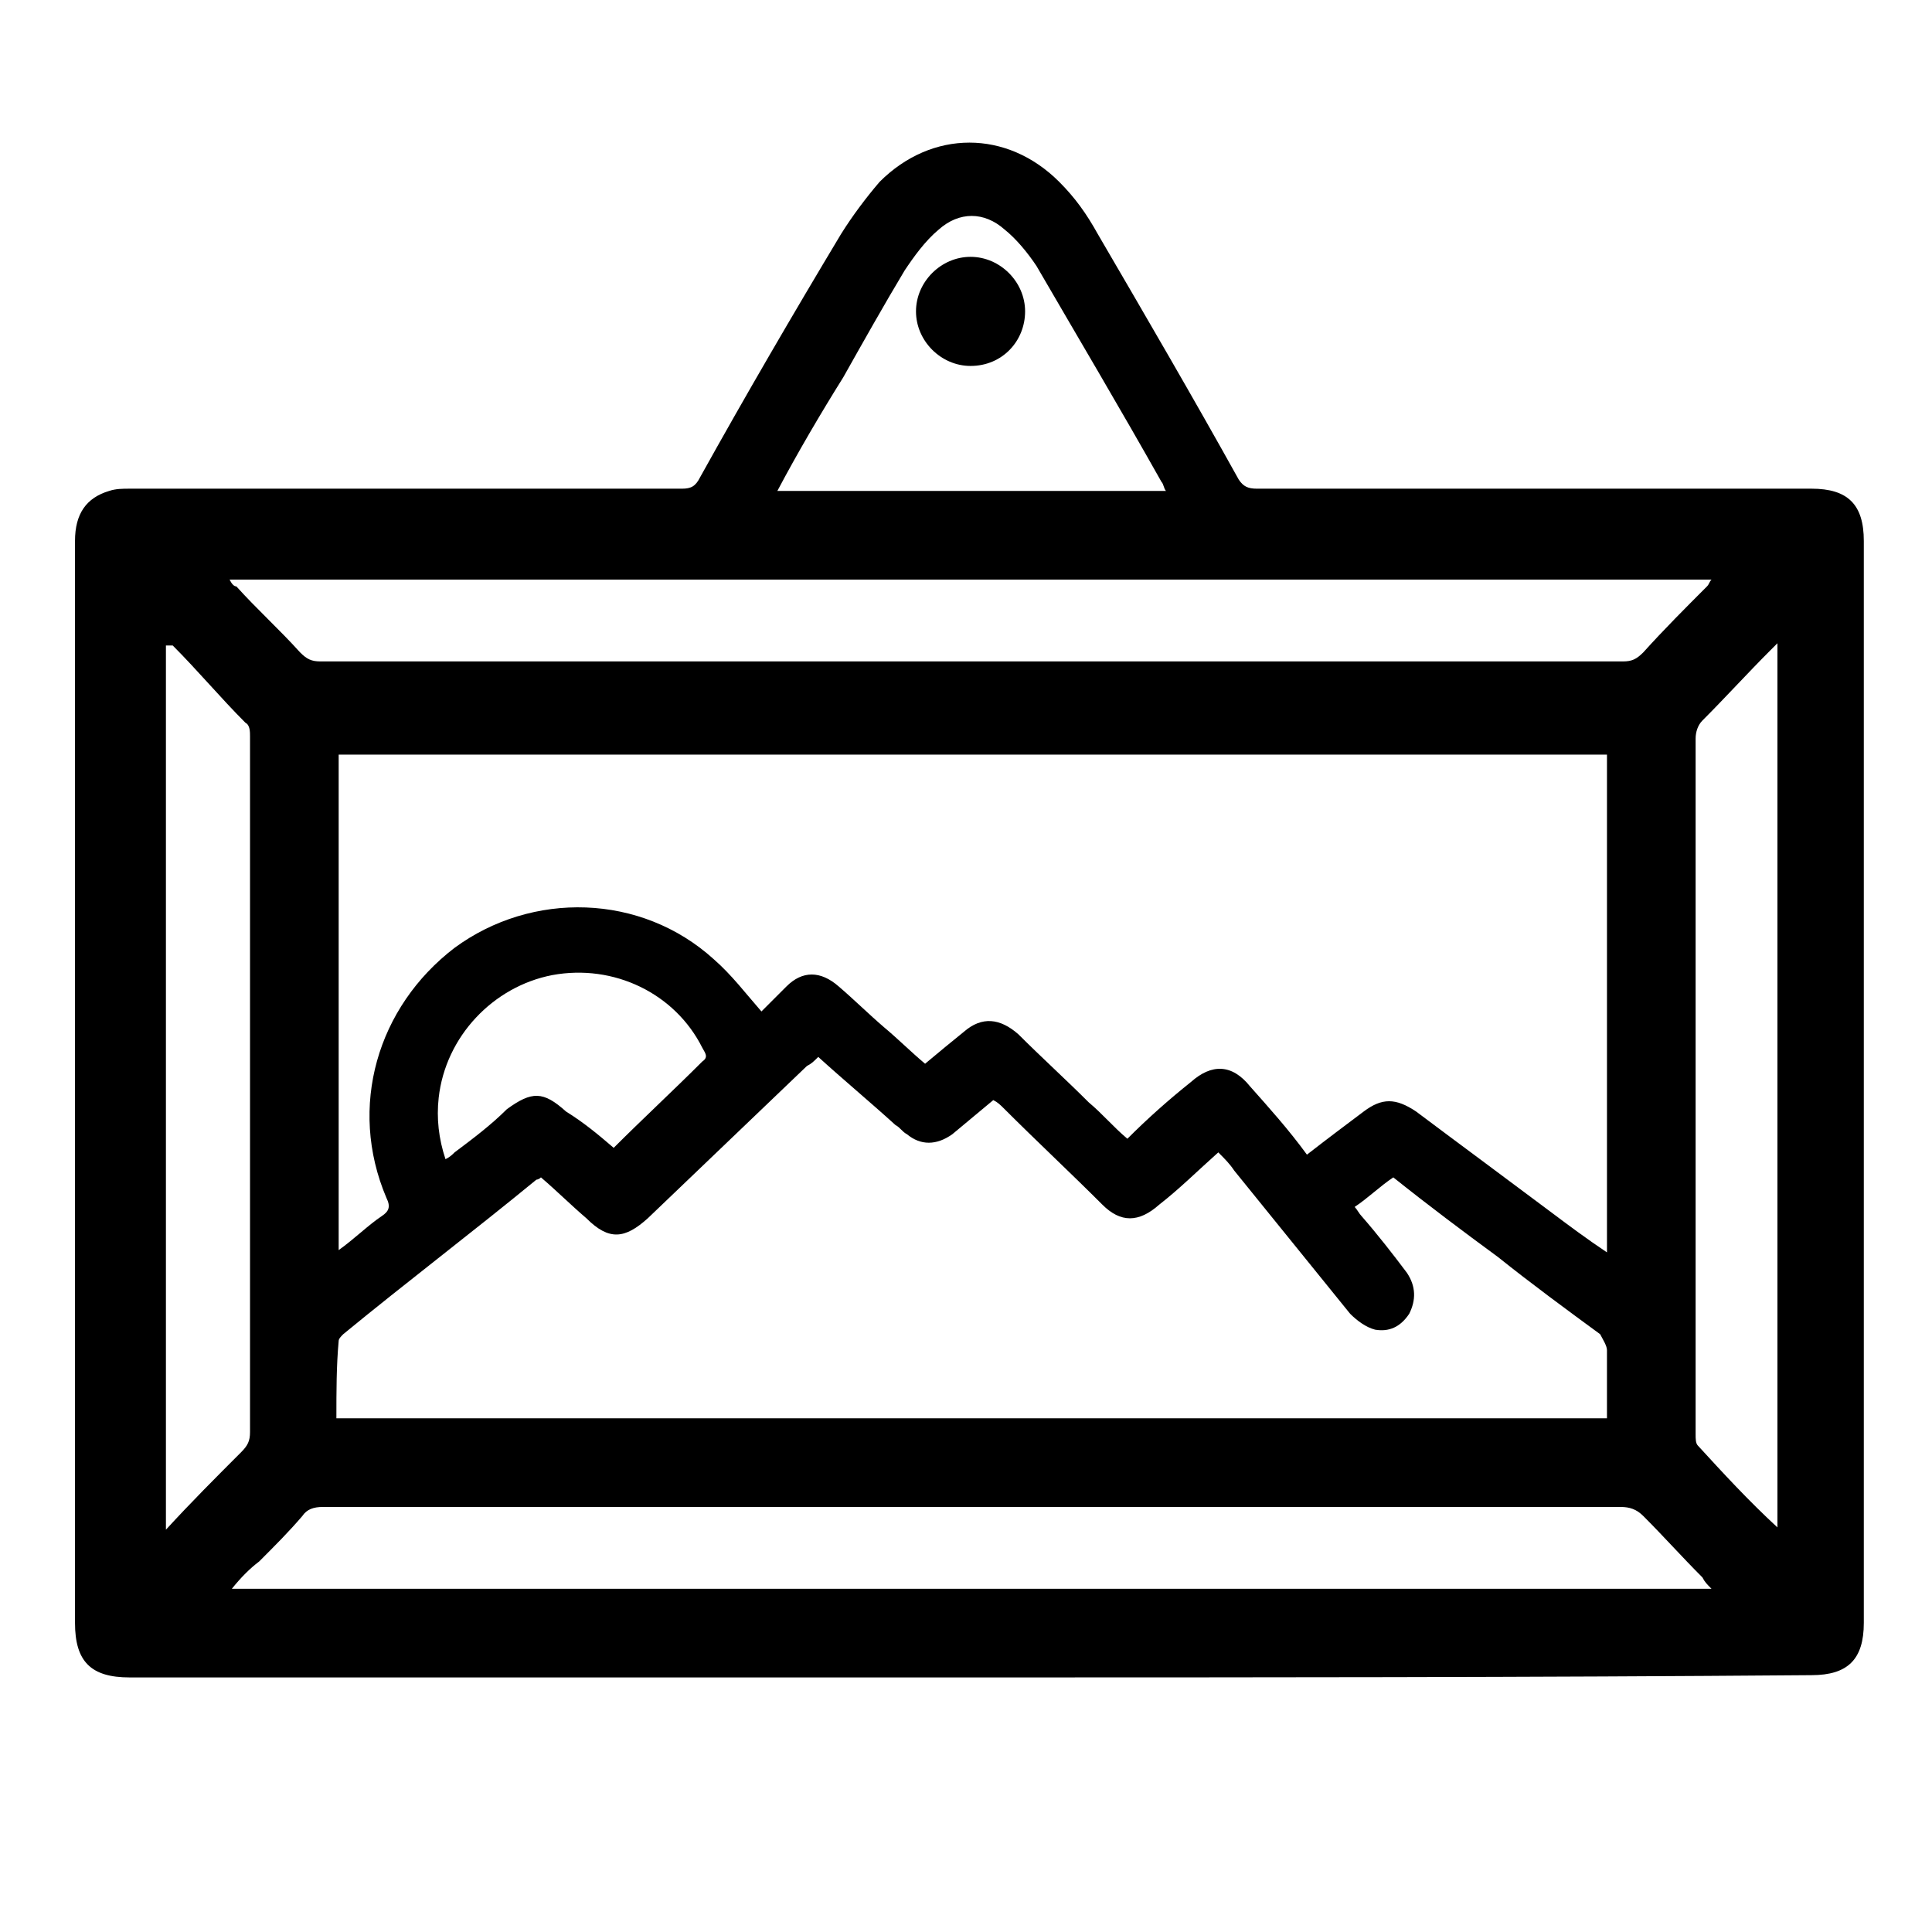 <svg xmlns="http://www.w3.org/2000/svg" viewBox="0 0 85 85">
<g id="_x38_TKqB4_1_">
	<g id="XMLID_1_">
		<path id="XMLID_157_" d="M42.7,73.8c-12.3,0-24.7,0-37,0c-1.7,0-2.4-0.7-2.4-2.4c0-15.9,0-31.7,0-47.6c0-1.2,0.5-1.9,1.5-2.2
			c0.3-0.1,0.6-0.1,0.9-0.1c8.1,0,16.2,0,24.3,0c0.4,0,0.6-0.1,0.8-0.5c2-3.6,4.1-7.2,6.2-10.7c0.5-0.8,1.1-1.6,1.7-2.3
			c2.3-2.3,5.6-2.3,7.9,0c0.7,0.7,1.2,1.4,1.7,2.3c2.1,3.6,4.2,7.2,6.2,10.8c0.2,0.3,0.4,0.4,0.8,0.4c8.1,0,16.2,0,24.4,0
			c1.6,0,2.3,0.7,2.3,2.3c0,15.9,0,31.7,0,47.6c0,1.6-0.7,2.3-2.3,2.3C67.4,73.8,55.1,73.8,42.7,73.8z M57.5,50.8
			c0.9-0.7,1.7-1.3,2.5-1.9c0.8-0.6,1.4-0.6,2.3,0c2,1.5,3.9,2.9,5.9,4.4c0.8,0.6,1.6,1.2,2.5,1.8c0-7.4,0-14.7,0-21.9
			c-18.6,0-37.2,0-55.8,0c0,7.3,0,14.5,0,21.8c0.7-0.5,1.3-1.1,1.9-1.5c0.3-0.2,0.4-0.4,0.2-0.8c-1.7-4-0.4-8.4,3-11
			c3.4-2.5,8.2-2.4,11.4,0.5c0.8,0.7,1.4,1.5,2.1,2.3c0.3-0.3,0.7-0.7,1.1-1.1c0.7-0.7,1.5-0.7,2.3,0c0.7,0.6,1.3,1.2,2,1.8
			c0.6,0.5,1.2,1.1,1.8,1.6c0.6-0.5,1.2-1,1.7-1.4c0.8-0.7,1.6-0.6,2.4,0.1c1,1,2.1,2,3.1,3c0.6,0.5,1.1,1.1,1.7,1.6
			c0.9-0.9,1.8-1.7,2.8-2.5c0.9-0.8,1.8-0.8,2.6,0.2C55.8,48.7,56.7,49.7,57.5,50.8z M14.8,62.4c18.7,0,37.2,0,55.9,0c0-1,0-2,0-3
			c0-0.2-0.2-0.5-0.3-0.7c-1.5-1.1-3-2.2-4.5-3.4c-1.5-1.1-3.1-2.3-4.6-3.5c-0.6,0.4-1.1,0.9-1.7,1.3c0.1,0.1,0.2,0.3,0.3,0.4
			c0.7,0.8,1.4,1.7,2,2.5c0.4,0.6,0.4,1.2,0.1,1.8c-0.4,0.6-0.9,0.8-1.5,0.7c-0.4-0.1-0.8-0.4-1.1-0.7c-1.7-2.1-3.4-4.2-5.1-6.3
			c-0.2-0.3-0.4-0.5-0.7-0.8c-0.9,0.8-1.7,1.6-2.6,2.3c-0.9,0.8-1.7,0.8-2.5,0c-1.4-1.4-2.9-2.8-4.3-4.2c-0.2-0.2-0.3-0.3-0.5-0.4
			c-0.6,0.5-1.2,1-1.8,1.5c-0.7,0.5-1.4,0.5-2,0c-0.2-0.1-0.3-0.3-0.5-0.4c-1.1-1-2.3-2-3.4-3c-0.2,0.2-0.3,0.3-0.5,0.4
			c-2.3,2.2-4.7,4.5-7,6.7c-1,0.9-1.7,1-2.7,0c-0.7-0.6-1.3-1.2-2-1.8c-0.1,0.1-0.2,0.1-0.2,0.1c-2.8,2.3-5.7,4.5-8.5,6.8
			c-0.1,0.1-0.2,0.2-0.2,0.3C14.8,60.1,14.8,61.2,14.8,62.4z M10.1,25.5c0.1,0.2,0.2,0.3,0.3,0.3c0.9,1,1.9,1.9,2.8,2.9
			c0.3,0.3,0.5,0.4,0.9,0.4c6.8,0,13.6,0,20.4,0c12.3,0,24.6,0,36.9,0c0.4,0,0.6-0.1,0.9-0.4c0.9-1,1.9-2,2.8-2.9
			c0.1-0.1,0.1-0.2,0.2-0.3C53.6,25.5,31.9,25.5,10.1,25.5z M10.2,69.9c21.7,0,43.4,0,65.1,0c-0.2-0.2-0.3-0.3-0.4-0.5
			c-0.9-0.9-1.7-1.8-2.6-2.7c-0.3-0.3-0.6-0.4-1-0.4c-10.7,0-21.4,0-32.1,0c-8.3,0-16.7,0-25,0c-0.4,0-0.7,0.1-0.9,0.4
			c-0.6,0.7-1.2,1.3-1.9,2C11,69,10.6,69.4,10.2,69.9z M7.3,28.4c0,13,0,25.9,0,38.9c1.1-1.2,2.2-2.3,3.3-3.4
			c0.3-0.3,0.4-0.5,0.4-0.9c0-5.1,0-10.2,0-15.3c0-5.1,0-10.2,0-15.3c0-0.2,0-0.5-0.2-0.6c-1.1-1.1-2.1-2.3-3.2-3.4
			C7.4,28.4,7.4,28.4,7.3,28.4z M78.2,67.2c0-13,0-25.9,0-38.9c-0.1,0.1-0.2,0.2-0.3,0.3c-1,1-2,2.1-3,3.1c-0.2,0.2-0.3,0.5-0.3,0.8
			c0,3.1,0,6.2,0,9.3c0,7.1,0,14.2,0,21.3c0,0.2,0,0.4,0.1,0.5C75.8,64.8,76.9,66,78.2,67.2z M34.2,21.6c5.8,0,11.4,0,17.1,0
			c-0.1-0.1-0.1-0.3-0.2-0.4c-1.8-3.2-3.7-6.4-5.5-9.5c-0.4-0.6-0.9-1.2-1.4-1.6c-0.9-0.8-2-0.8-2.9,0c-0.6,0.5-1.1,1.2-1.5,1.8
			c-0.9,1.5-1.8,3.1-2.7,4.7C36.1,18.2,35.1,19.9,34.2,21.6z M27,50.5c1.3-1.3,2.6-2.5,3.9-3.8c0.3-0.2,0.1-0.4,0-0.6
			c-1.2-2.4-3.9-3.7-6.6-3.2c-2.6,0.5-4.7,2.7-5,5.4c-0.1,0.9,0,1.8,0.3,2.7c0.2-0.1,0.3-0.2,0.4-0.3c0.8-0.6,1.6-1.2,2.3-1.9
			c1.1-0.8,1.6-0.8,2.6,0.1C25.7,49.4,26.3,49.9,27,50.5z"/>
		<path id="XMLID_146_" d="M42.7,16.1c-1.3,0-2.4-1.1-2.4-2.4c0-1.3,1.1-2.4,2.4-2.4c1.3,0,2.4,1.1,2.4,2.4
			C45.1,15,44.1,16.1,42.7,16.1z"/>
	</g>
</g>
</svg>
